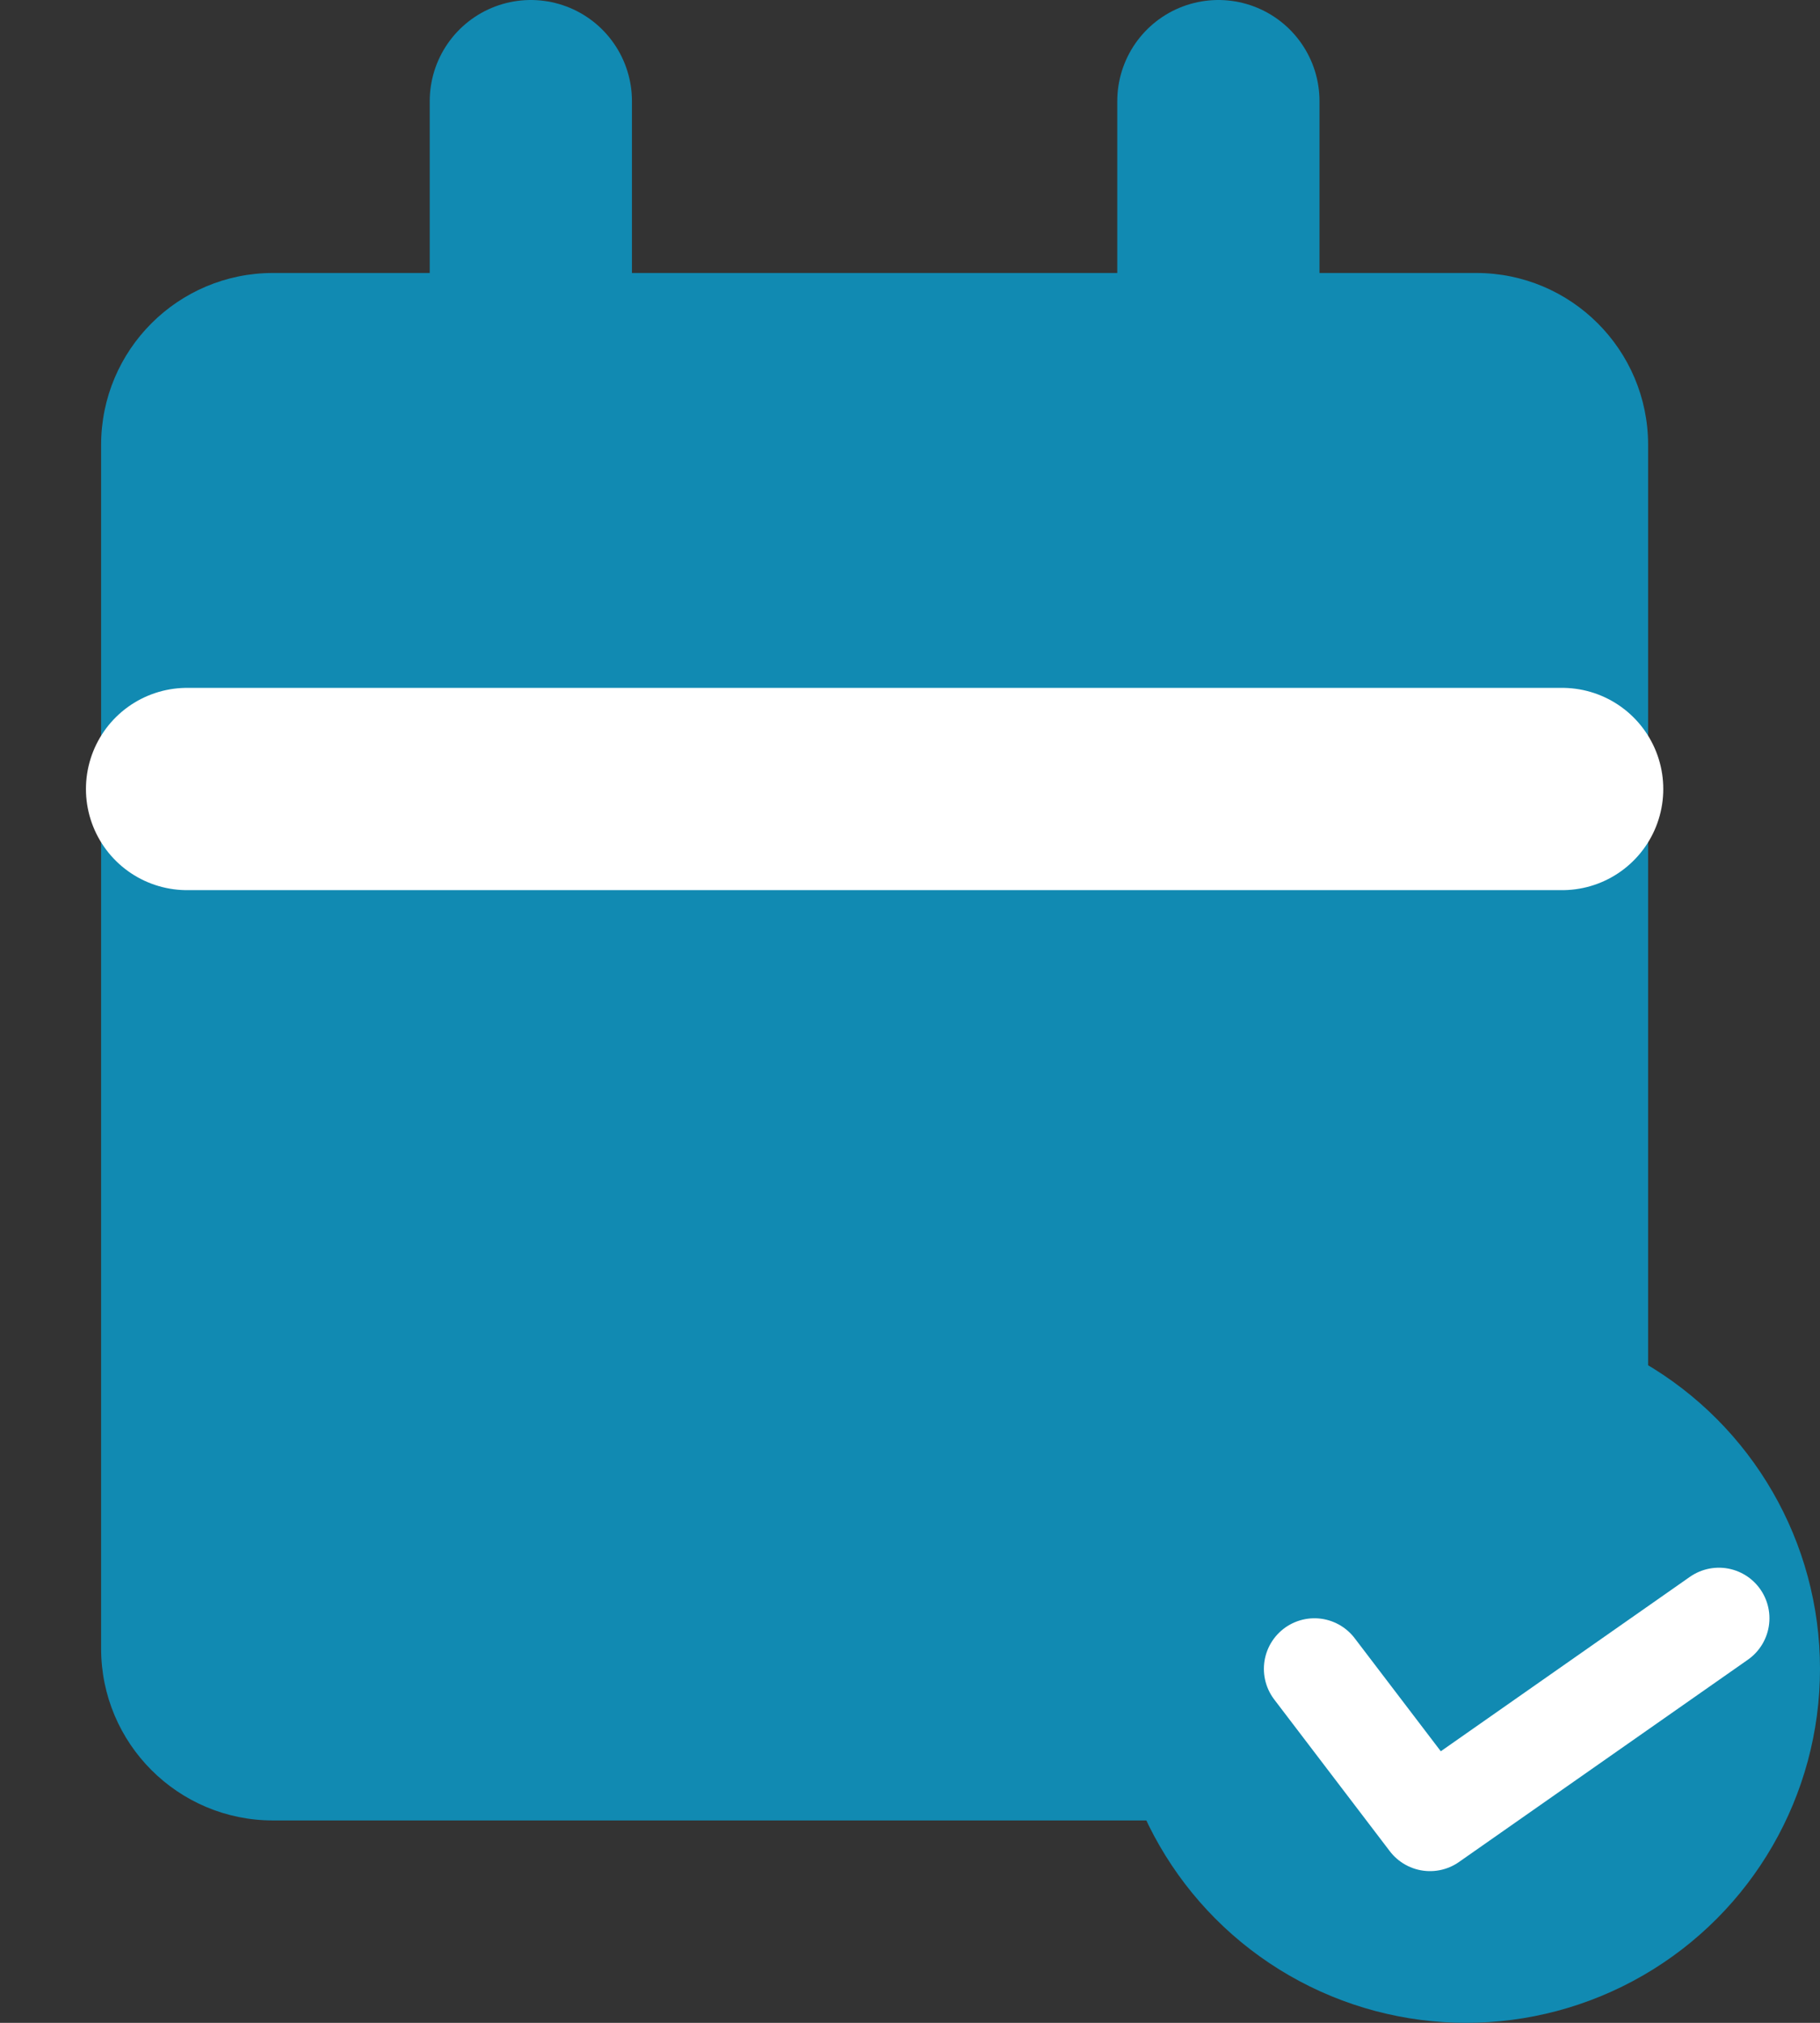 <svg width="18" height="20" viewBox="0 0 18 20" fill="none" xmlns="http://www.w3.org/2000/svg">
<rect x="0" y="0" width="18" height="20" fill="#333333" stroke="none"/>
<path d="M14.6 2.699H2.7C1.761 2.699 1 3.46 1 4.399V16.299C1 17.238 1.761 17.999 2.7 17.999H14.6C15.539 17.999 16.3 17.238 16.3 16.299V4.399C16.3 3.46 15.539 2.699 14.6 2.699Z" fill="#118AB2"/>
<path d="M12.05 1V4.4" stroke="#118AB2" stroke-width="2" stroke-linecap="round" stroke-linejoin="round"/>
<path d="M5.25 1V4.4" stroke="#118AB2" stroke-width="2" stroke-linecap="round" stroke-linejoin="round"/>
<path d="M1.85 7.801L15.45 7.801" stroke="white" stroke-width="2" stroke-linecap="round" stroke-linejoin="round"/>
<circle cx="14.5" cy="16.5" r="3.5" fill="#118AB2"/>
<path d="M13 16.5L14.143 18L17 16" stroke="white" stroke-linecap="round" stroke-linejoin="round"/>
</svg>

